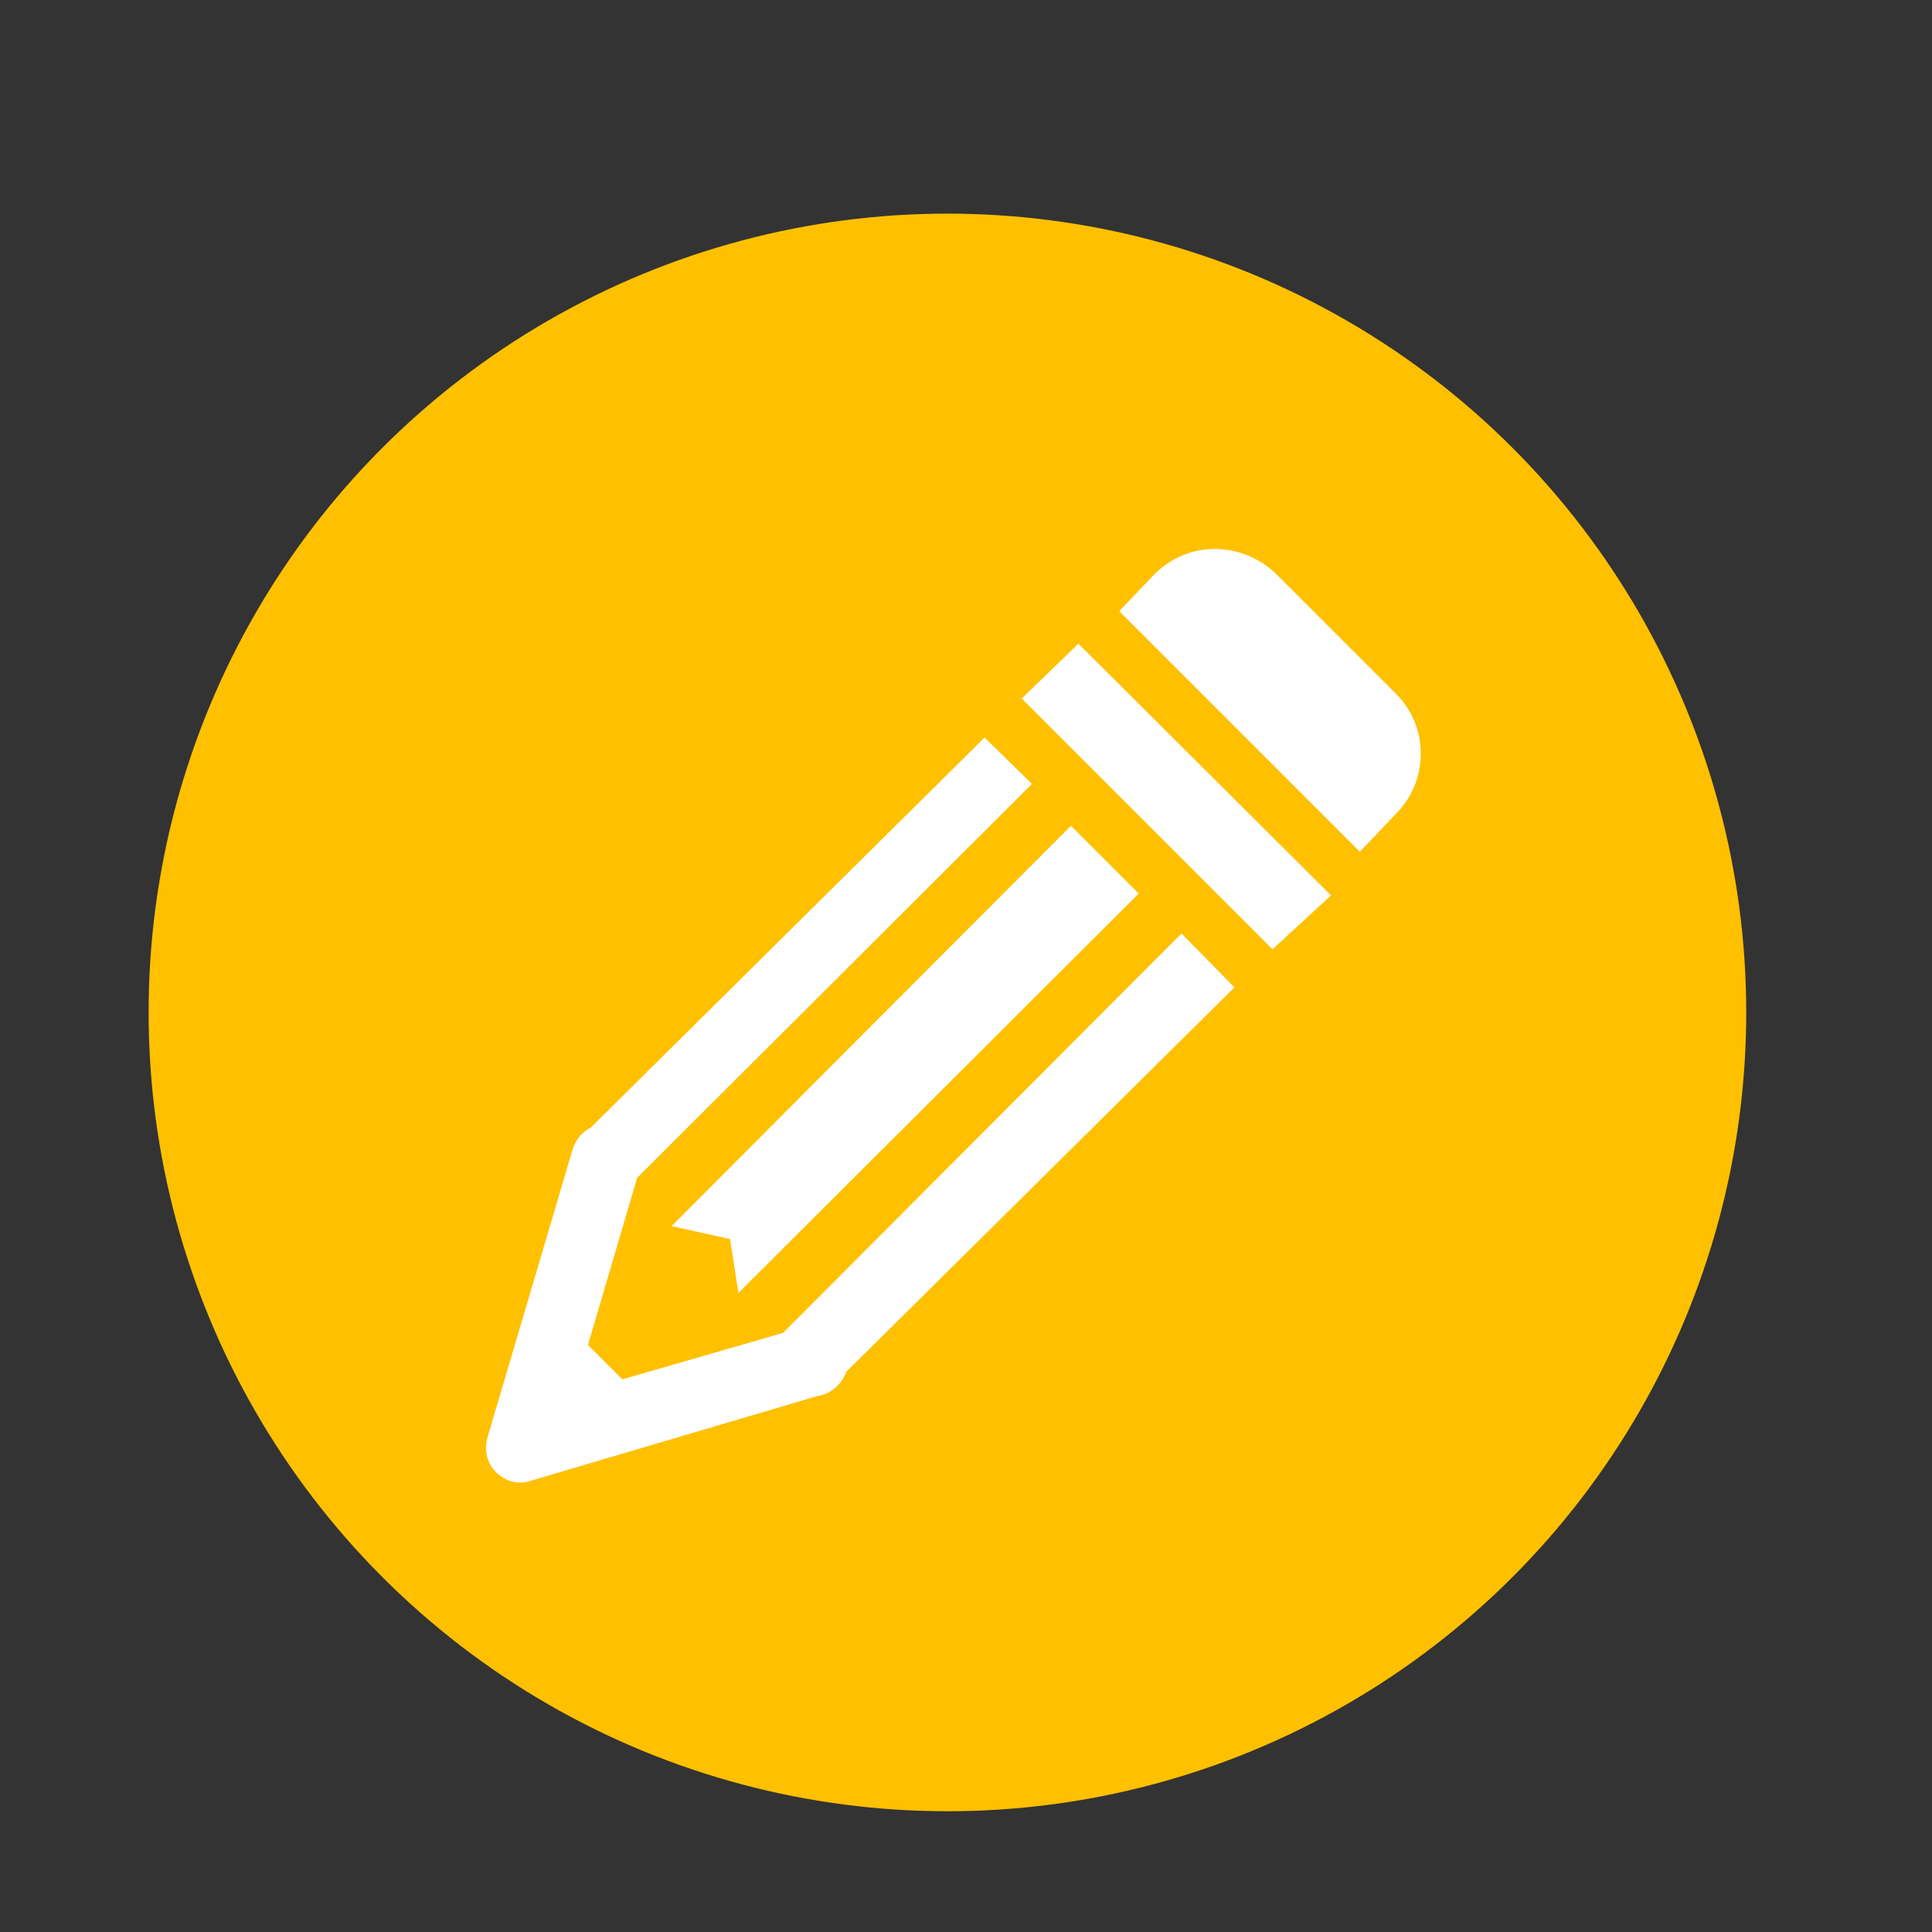 <?xml version="1.0" encoding="utf-8"?>
<!-- Generator: Adobe Illustrator 19.0.0, SVG Export Plug-In . SVG Version: 6.00 Build 0)  -->
<svg version="1.1" id="Layer_1" xmlns="http://www.w3.org/2000/svg" xmlns:xlink="http://www.w3.org/1999/xlink" x="0px" y="0px"
	 viewBox="-201 293 208 208" style="enable-background:new -201 293 208 208;" xml:space="preserve">
<rect x="-201" y="293" width="208" height="208" fill="#333333" stroke="none"/>
<style type="text/css">
	.st0{fill:#FFC000;}
	.st1{fill:#FFFFFF;}
</style>
<circle class="st0" cx="-99" cy="402" r="86"/>
<g id="surface1">
	<path class="st1" d="M-70.2,352.1c-2.4,0-4.6,0.9-6.4,2.6l-3.9,4.1l25.9,25.9l3.9-4.1c3.5-3.5,3.6-9.3,0-12.9l-13-13
		C-65.5,353-67.9,352.1-70.2,352.1z M-84.9,362.3l-6.1,5.9l27,27l6.3-5.8L-84.9,362.3z M-95,372.4l-42.4,42c-1,0.5-1.7,1.4-2,2.5
		l-9.1,30.8c-0.4,1.4-0.1,2.8,0.9,3.8s2.5,1.4,3.8,0.9l30.8-9.1c1.4-0.2,2.6-1.2,3.1-2.6l41.8-41.4l-5.7-5.8l-42.9,43l-17.3,5
		l-3.7-3.7l5.3-18l42.5-42.4L-95,372.4z M-85.7,381.9l-43,43.1l6.3,1.4l0.9,5.8l43.1-43L-85.7,381.9z"/>
</g>
</svg>
